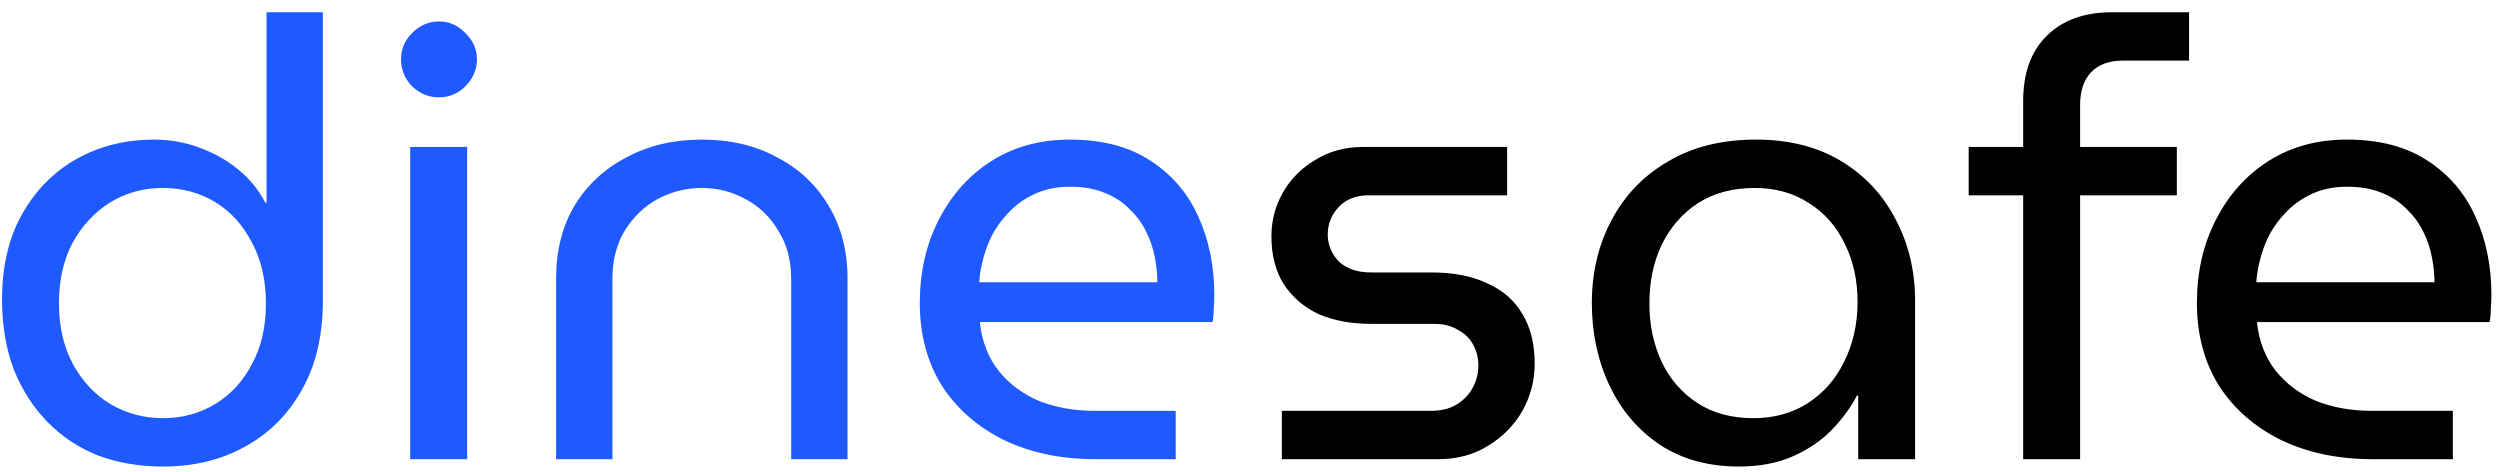 <svg width="196" height="37" viewBox="0 0 196 37" fill="none" xmlns="http://www.w3.org/2000/svg">
<path d="M12.784 36.576C10.928 36.576 9.232 36.288 7.696 35.712C6.16 35.104 4.832 34.224 3.712 33.072C2.592 31.92 1.712 30.544 1.072 28.944C0.464 27.312 0.16 25.488 0.16 23.472C0.16 20.912 0.672 18.704 1.696 16.848C2.752 14.96 4.176 13.504 5.968 12.48C7.792 11.456 9.824 10.944 12.064 10.944C13.312 10.944 14.496 11.152 15.616 11.568C16.768 11.984 17.792 12.56 18.688 13.296C19.584 14.032 20.288 14.896 20.8 15.888H20.896V0.96H25.312V23.616C25.312 26.336 24.752 28.672 23.632 30.624C22.544 32.544 21.056 34.016 19.168 35.04C17.312 36.064 15.184 36.576 12.784 36.576ZM12.784 32.784C14.288 32.784 15.648 32.416 16.864 31.68C18.08 30.944 19.04 29.904 19.744 28.56C20.48 27.216 20.848 25.632 20.848 23.808C20.848 21.952 20.48 20.352 19.744 19.008C19.04 17.632 18.08 16.576 16.864 15.84C15.648 15.104 14.272 14.736 12.736 14.736C11.232 14.736 9.856 15.12 8.608 15.888C7.392 16.656 6.416 17.712 5.68 19.056C4.976 20.4 4.624 21.968 4.624 23.76C4.624 25.616 4.992 27.216 5.728 28.56C6.464 29.904 7.44 30.944 8.656 31.68C9.904 32.416 11.28 32.784 12.784 32.784ZM32.16 36V11.52H36.624V36H32.16ZM34.416 7.632C33.616 7.632 32.912 7.344 32.304 6.768C31.728 6.16 31.44 5.456 31.44 4.656C31.44 3.856 31.728 3.168 32.304 2.592C32.912 1.984 33.616 1.68 34.416 1.68C35.216 1.68 35.904 1.984 36.48 2.592C37.088 3.168 37.392 3.856 37.392 4.656C37.392 5.456 37.088 6.16 36.48 6.768C35.904 7.344 35.216 7.632 34.416 7.632ZM43.598 36V21.84C43.598 19.664 44.078 17.76 45.038 16.128C46.03 14.496 47.39 13.232 49.118 12.336C50.846 11.408 52.814 10.944 55.022 10.944C57.262 10.944 59.23 11.408 60.926 12.336C62.654 13.232 63.998 14.496 64.958 16.128C65.95 17.76 66.446 19.664 66.446 21.84V36H62.03V21.888C62.03 20.416 61.694 19.152 61.022 18.096C60.382 17.008 59.518 16.176 58.43 15.6C57.374 15.024 56.238 14.736 55.022 14.736C53.806 14.736 52.654 15.024 51.566 15.6C50.51 16.176 49.646 17.008 48.974 18.096C48.334 19.152 48.014 20.416 48.014 21.888V36H43.598ZM85.889 36C83.201 36 80.817 35.504 78.737 34.512C76.657 33.488 75.025 32.064 73.841 30.24C72.689 28.384 72.113 26.224 72.113 23.76C72.113 21.328 72.609 19.152 73.601 17.232C74.593 15.28 75.969 13.744 77.729 12.624C79.489 11.504 81.537 10.944 83.873 10.944C86.401 10.944 88.497 11.488 90.161 12.576C91.857 13.664 93.121 15.136 93.953 16.992C94.785 18.816 95.201 20.864 95.201 23.136C95.201 23.488 95.185 23.856 95.153 24.24C95.153 24.624 95.121 24.96 95.057 25.248H76.817C76.977 26.752 77.473 28.032 78.305 29.088C79.137 30.112 80.193 30.896 81.473 31.44C82.785 31.952 84.225 32.208 85.793 32.208H92.177V36H85.889ZM76.769 22.128H90.737C90.737 21.52 90.673 20.88 90.545 20.208C90.417 19.504 90.193 18.832 89.873 18.192C89.553 17.52 89.121 16.928 88.577 16.416C88.065 15.872 87.409 15.44 86.609 15.12C85.841 14.8 84.929 14.64 83.873 14.64C82.753 14.64 81.761 14.864 80.897 15.312C80.065 15.728 79.345 16.304 78.737 17.04C78.129 17.744 77.665 18.544 77.345 19.44C77.025 20.336 76.833 21.232 76.769 22.128Z" fill="#1E5AFF"/>
<path d="M100.496 36V32.208H112.208C112.976 32.208 113.632 32.048 114.176 31.728C114.752 31.376 115.184 30.928 115.472 30.384C115.76 29.84 115.904 29.264 115.904 28.656C115.904 28.08 115.776 27.552 115.52 27.072C115.264 26.56 114.864 26.16 114.32 25.872C113.808 25.552 113.184 25.392 112.448 25.392H107.504C105.936 25.392 104.56 25.136 103.376 24.624C102.224 24.08 101.312 23.296 100.64 22.272C100 21.248 99.68 20 99.68 18.528C99.68 17.28 99.984 16.128 100.592 15.072C101.2 14.016 102.048 13.168 103.136 12.528C104.224 11.856 105.472 11.52 106.88 11.52H118.16V15.312H107.312C106.32 15.312 105.536 15.616 104.96 16.224C104.384 16.832 104.096 17.552 104.096 18.384C104.096 19.184 104.384 19.888 104.96 20.496C105.568 21.072 106.416 21.36 107.504 21.36H112.208C113.968 21.36 115.44 21.648 116.624 22.224C117.84 22.768 118.752 23.568 119.36 24.624C120 25.68 120.32 26.976 120.32 28.512C120.32 29.824 120 31.056 119.36 32.208C118.72 33.328 117.824 34.24 116.672 34.944C115.552 35.648 114.24 36 112.736 36H100.496ZM136.321 36.576C133.953 36.576 131.905 36.016 130.177 34.896C128.449 33.744 127.121 32.192 126.193 30.24C125.265 28.288 124.801 26.128 124.801 23.76C124.801 21.36 125.313 19.2 126.337 17.28C127.361 15.328 128.833 13.792 130.753 12.672C132.673 11.52 134.977 10.944 137.665 10.944C140.257 10.944 142.481 11.504 144.337 12.624C146.193 13.744 147.617 15.264 148.609 17.184C149.633 19.104 150.145 21.248 150.145 23.616V36H145.681V31.008H145.585C145.105 31.936 144.449 32.832 143.617 33.696C142.817 34.528 141.809 35.216 140.593 35.76C139.377 36.304 137.953 36.576 136.321 36.576ZM137.473 32.784C139.073 32.784 140.481 32.4 141.697 31.632C142.945 30.832 143.905 29.744 144.577 28.368C145.281 26.96 145.633 25.392 145.633 23.664C145.633 21.968 145.297 20.448 144.625 19.104C143.985 17.76 143.057 16.704 141.841 15.936C140.625 15.136 139.201 14.736 137.569 14.736C135.841 14.736 134.353 15.136 133.105 15.936C131.889 16.736 130.945 17.824 130.273 19.2C129.633 20.544 129.313 22.08 129.313 23.808C129.313 25.472 129.633 26.992 130.273 28.368C130.913 29.712 131.841 30.784 133.057 31.584C134.273 32.384 135.745 32.784 137.473 32.784ZM158.616 36V15.312H154.344V11.52H158.616V7.92C158.616 5.744 159.224 4.048 160.44 2.832C161.688 1.584 163.4 0.96 165.576 0.96H171.624V4.752H166.44C165.352 4.752 164.52 5.056 163.944 5.664C163.368 6.272 163.08 7.12 163.08 8.208V11.52H170.664V15.312H163.08V36H158.616ZM186.014 36C183.326 36 180.942 35.504 178.862 34.512C176.782 33.488 175.15 32.064 173.966 30.24C172.814 28.384 172.238 26.224 172.238 23.76C172.238 21.328 172.734 19.152 173.726 17.232C174.718 15.28 176.094 13.744 177.854 12.624C179.614 11.504 181.662 10.944 183.998 10.944C186.526 10.944 188.622 11.488 190.286 12.576C191.982 13.664 193.246 15.136 194.078 16.992C194.91 18.816 195.326 20.864 195.326 23.136C195.326 23.488 195.31 23.856 195.278 24.24C195.278 24.624 195.246 24.96 195.182 25.248H176.942C177.102 26.752 177.598 28.032 178.43 29.088C179.262 30.112 180.318 30.896 181.598 31.44C182.91 31.952 184.35 32.208 185.918 32.208H192.302V36H186.014ZM176.894 22.128H190.862C190.862 21.52 190.798 20.88 190.67 20.208C190.542 19.504 190.318 18.832 189.998 18.192C189.678 17.52 189.246 16.928 188.702 16.416C188.19 15.872 187.534 15.44 186.734 15.12C185.966 14.8 185.054 14.64 183.998 14.64C182.878 14.64 181.886 14.864 181.022 15.312C180.19 15.728 179.47 16.304 178.862 17.04C178.254 17.744 177.79 18.544 177.47 19.44C177.15 20.336 176.958 21.232 176.894 22.128Z" fill="black"/>
</svg>
